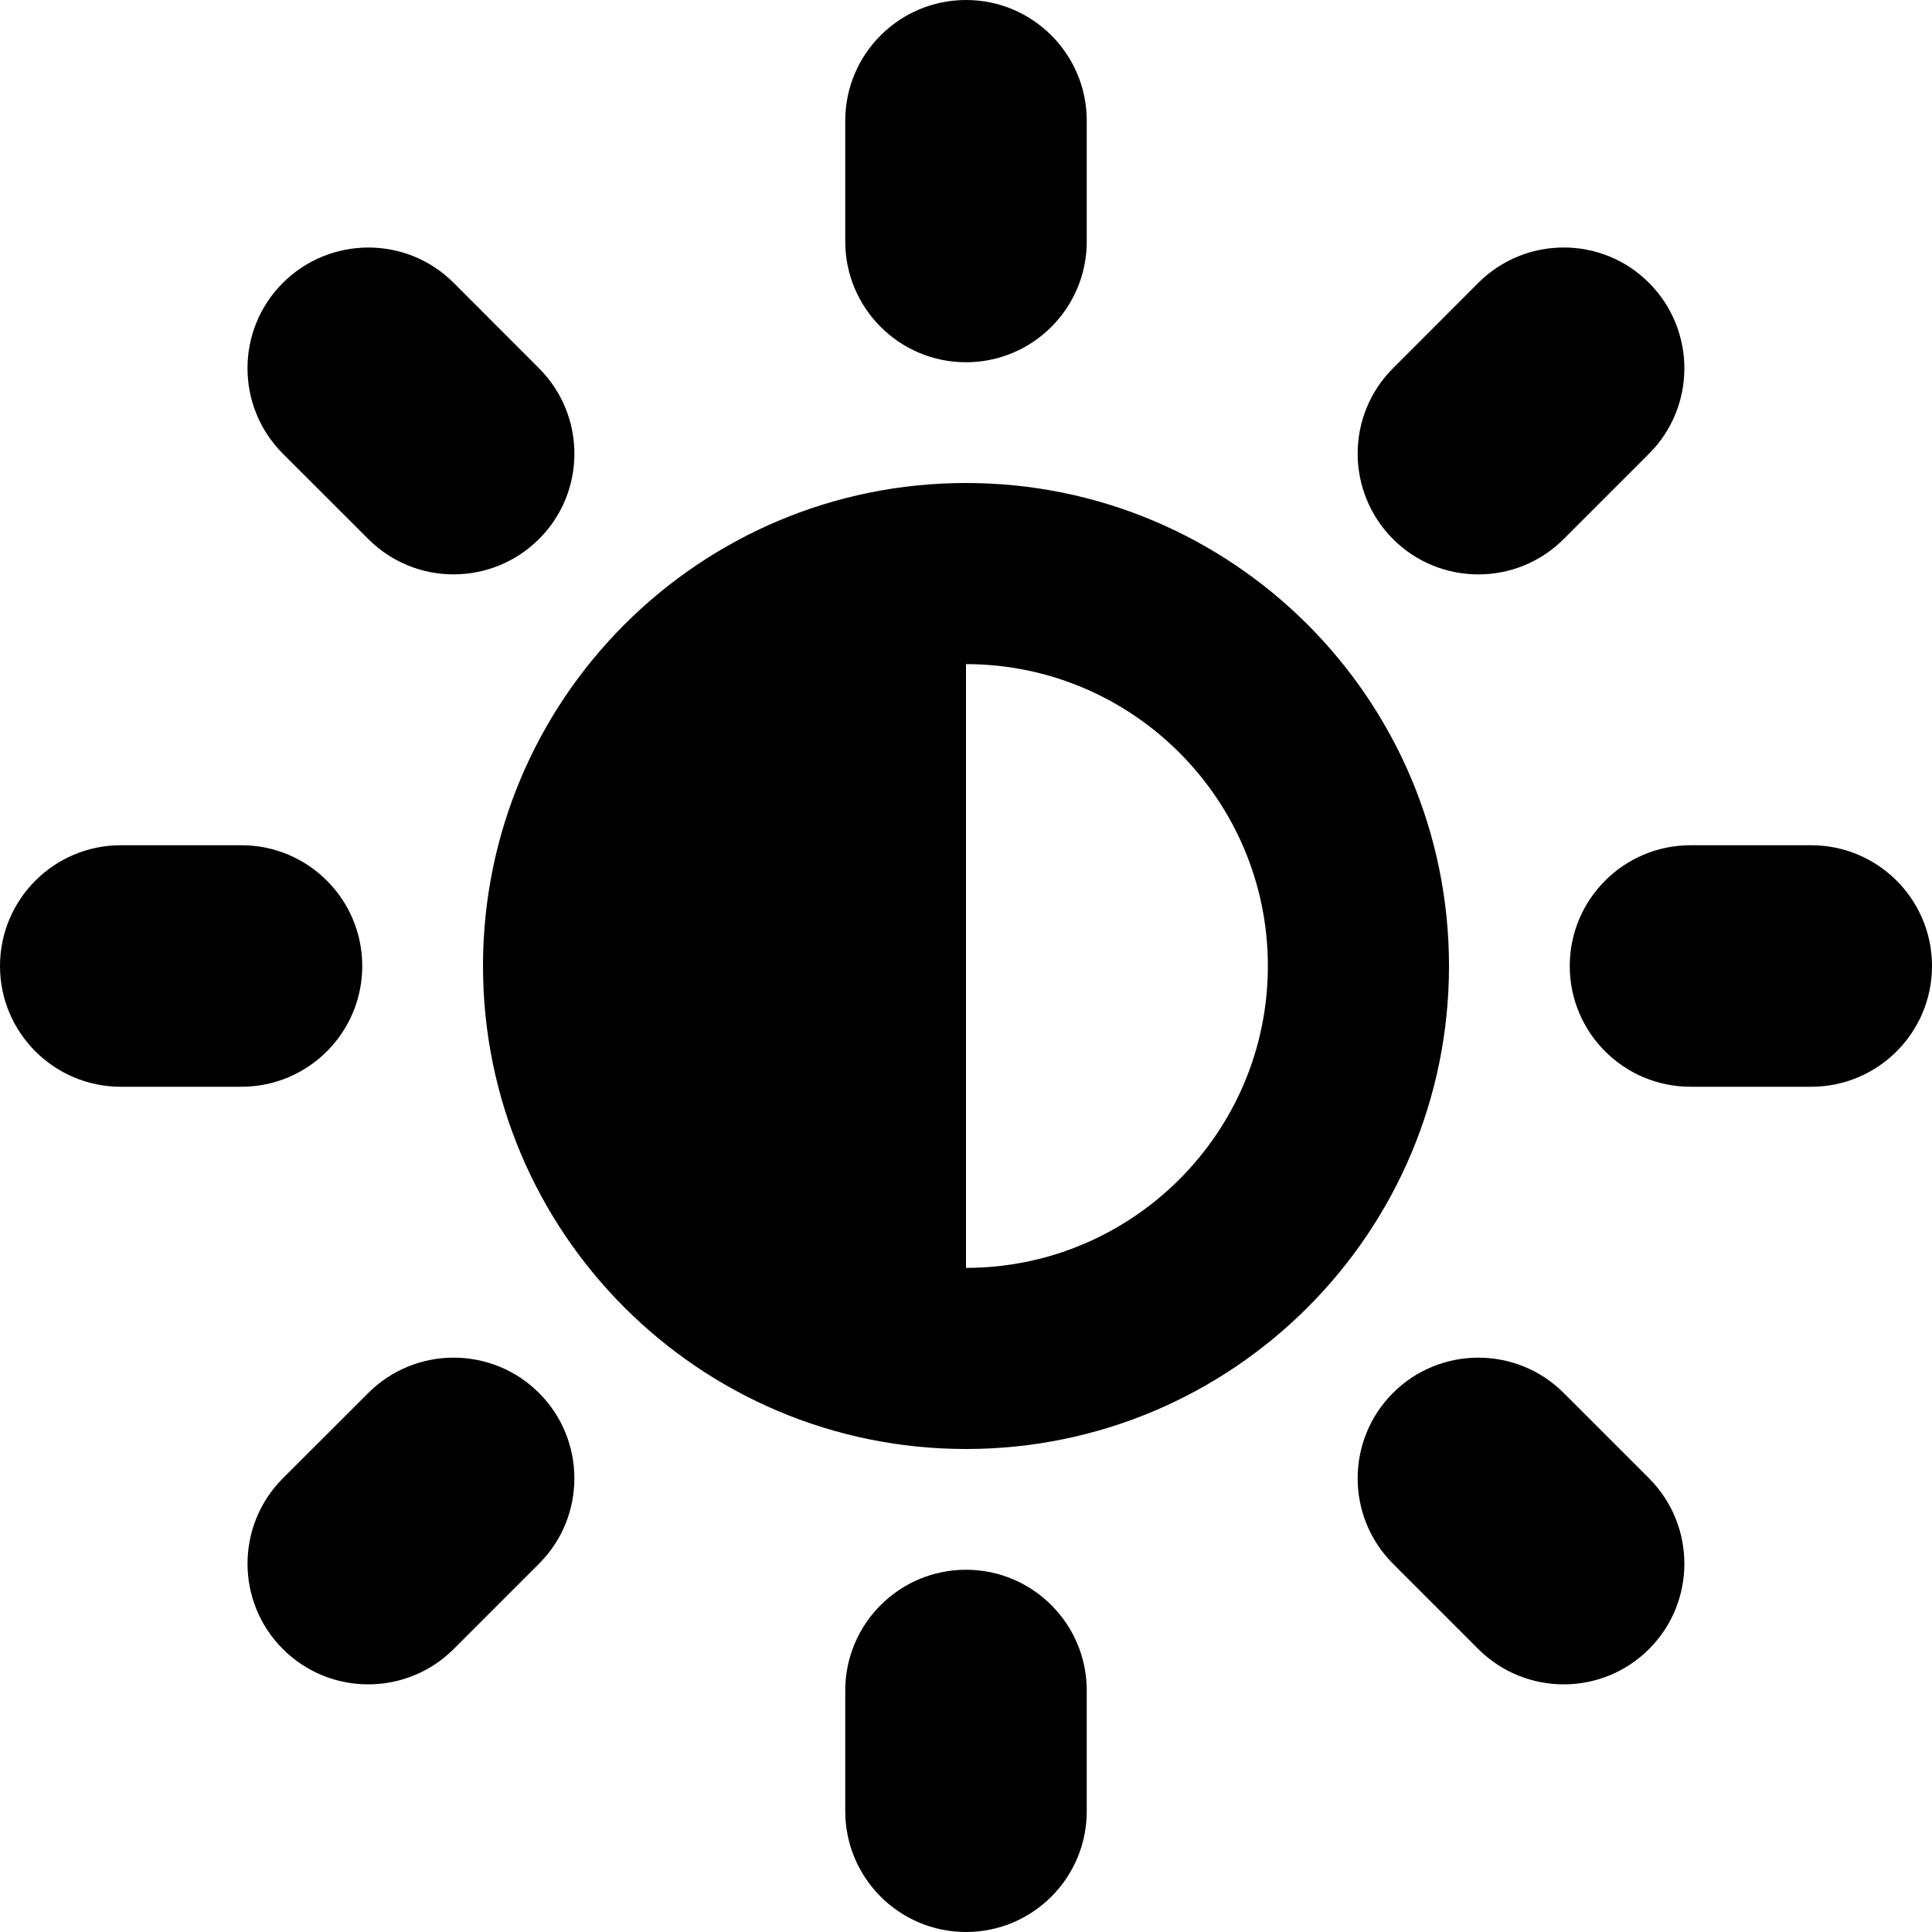 <svg width="24" height="24" viewBox="0 0 24 24" fill="none" xmlns="http://www.w3.org/2000/svg">
<g clip-path="url(#clip0_201_66512)">
<path d="M12 6C8.687 6 6 8.687 6 12C6 15.313 8.687 18 12 18C15.313 18 18 15.313 18 12C18 8.687 15.313 6 12 6ZM12 15.75V8.25C14.069 8.25 15.75 9.933 15.75 12C15.75 14.067 14.069 15.75 12 15.75ZM12 19.5C12.828 19.5 13.5 20.172 13.5 21V22.5C13.5 23.328 12.828 24 12 24C11.172 24 10.5 23.328 10.5 22.5V21C10.5 20.172 11.172 19.5 12 19.5ZM12 4.5C11.172 4.5 10.5 3.828 10.5 3V1.5C10.5 0.672 11.172 0 12 0C12.828 0 13.5 0.672 13.5 1.5V3C13.5 3.828 12.828 4.5 12 4.5ZM22.5 10.5C23.328 10.5 24 11.172 24 12C24 12.828 23.328 13.5 22.5 13.5H21C20.172 13.5 19.5 12.828 19.5 12C19.5 11.172 20.172 10.5 21 10.5H22.5ZM4.5 12C4.5 12.828 3.828 13.5 3 13.5H1.5C0.672 13.5 0 12.828 0 12C0 11.172 0.672 10.5 1.5 10.5H3C3.828 10.5 4.5 11.172 4.5 12ZM19.425 17.304L20.485 18.364C21.07 18.95 21.07 19.901 20.485 20.485C19.901 21.07 18.95 21.07 18.364 20.485L17.304 19.425C16.719 18.84 16.719 17.889 17.304 17.304C17.889 16.719 18.84 16.719 19.425 17.304ZM4.575 6.696L3.514 5.636C2.928 5.049 2.928 4.099 3.514 3.514C4.101 2.929 5.051 2.928 5.636 3.514L6.696 4.575C7.282 5.162 7.282 6.111 6.696 6.696C6.109 7.281 5.16 7.282 4.575 6.696ZM19.425 6.696C18.84 7.282 17.889 7.282 17.304 6.696C16.719 6.109 16.719 5.16 17.304 4.575L18.364 3.514C18.95 2.928 19.901 2.928 20.485 3.514C21.07 4.101 21.07 5.051 20.485 5.636L19.425 6.696ZM4.575 17.304C5.16 16.719 6.111 16.719 6.696 17.304C7.281 17.889 7.282 18.84 6.696 19.425L5.636 20.485C5.049 21.07 4.099 21.07 3.514 20.485C2.929 19.901 2.928 18.95 3.514 18.364L4.575 17.304Z" fill="black"/>
</g>
<defs>
<clipPath id="clip0_201_66512">
<rect width="24" height="24" fill="white"/>
</clipPath>
</defs>
</svg>
